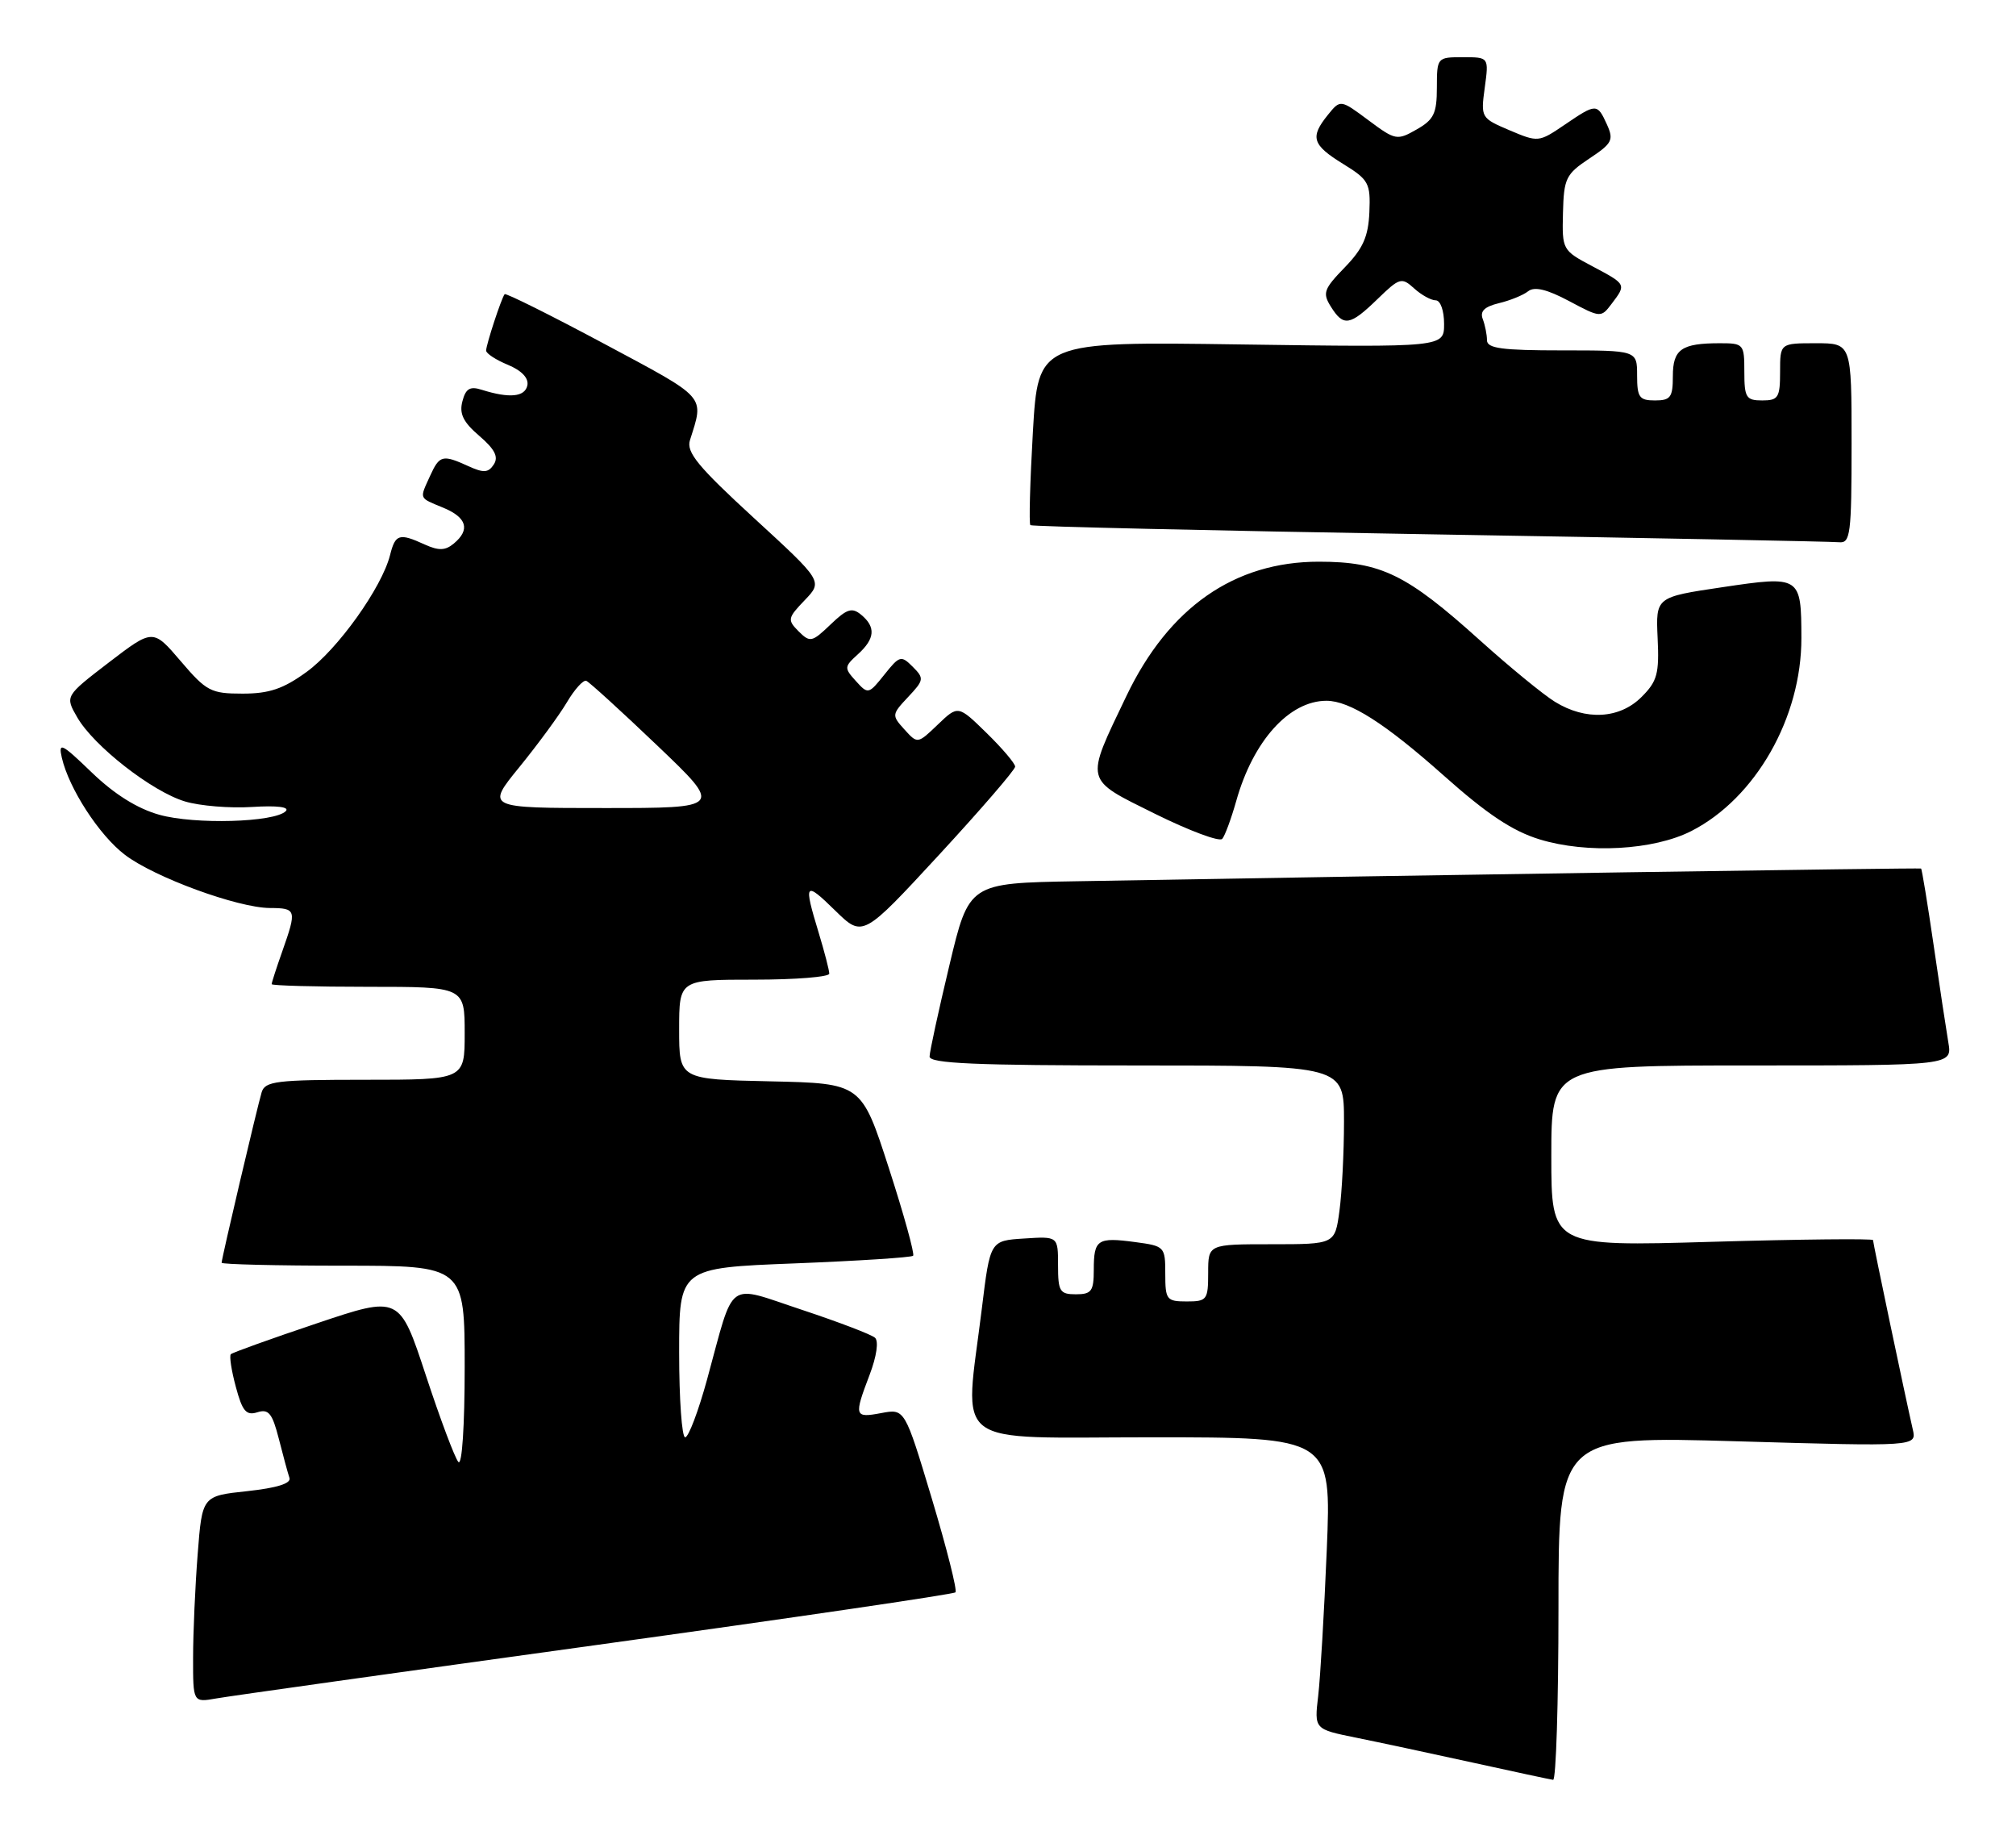 <?xml version="1.0" encoding="UTF-8" standalone="no"?>
<!DOCTYPE svg PUBLIC "-//W3C//DTD SVG 1.1//EN" "http://www.w3.org/Graphics/SVG/1.1/DTD/svg11.dtd" >
<svg xmlns="http://www.w3.org/2000/svg" xmlns:xlink="http://www.w3.org/1999/xlink" version="1.1" viewBox="0 0 282 256">
 <g >
 <path fill="currentColor"
d=" M 218.00 224.92 C 218.00 200.83 218.00 200.83 243.06 201.56 C 268.11 202.29 268.11 202.29 267.56 199.89 C 266.52 195.34 262.00 173.84 262.00 173.42 C 262.00 173.20 251.88 173.30 239.50 173.66 C 217.00 174.32 217.00 174.32 217.00 161.66 C 217.00 149.00 217.00 149.00 245.05 149.00 C 273.09 149.00 273.09 149.00 272.53 145.75 C 272.23 143.96 271.29 137.80 270.46 132.05 C 269.62 126.31 268.84 121.54 268.72 121.46 C 268.53 121.34 199.10 122.38 150.52 123.24 C 135.54 123.50 135.54 123.50 132.80 135.00 C 131.29 141.32 130.04 147.06 130.03 147.75 C 130.01 148.72 136.45 149.00 159.00 149.00 C 188.00 149.00 188.00 149.00 188.00 156.86 C 188.00 161.18 187.71 166.81 187.36 169.36 C 186.73 174.00 186.73 174.00 177.86 174.00 C 169.00 174.00 169.00 174.00 169.00 178.00 C 169.00 181.78 168.83 182.00 166.00 182.00 C 163.18 182.00 163.00 181.76 163.00 178.13 C 163.00 174.34 162.91 174.25 158.80 173.70 C 153.51 172.99 153.00 173.33 153.00 177.56 C 153.00 180.56 152.68 181.00 150.50 181.00 C 148.24 181.00 148.00 180.60 148.00 176.95 C 148.00 172.89 148.00 172.89 143.25 173.20 C 138.50 173.50 138.50 173.50 137.34 183.00 C 134.91 202.82 132.50 201.00 161.12 201.00 C 186.24 201.00 186.24 201.00 185.59 216.75 C 185.23 225.41 184.69 234.60 184.39 237.16 C 183.84 241.82 183.84 241.82 189.67 243.00 C 192.88 243.65 200.22 245.22 206.00 246.49 C 211.78 247.76 216.84 248.85 217.25 248.90 C 217.66 248.96 218.00 238.16 218.00 224.92 Z  M 83.33 230.06 C 110.74 226.27 133.38 222.95 133.65 222.68 C 133.92 222.41 132.43 216.52 130.35 209.59 C 126.56 196.99 126.56 196.99 123.28 197.61 C 119.50 198.32 119.43 198.07 121.65 192.24 C 122.62 189.69 122.93 187.57 122.40 187.08 C 121.91 186.63 117.32 184.88 112.20 183.18 C 101.45 179.63 102.82 178.63 98.91 192.90 C 97.69 197.35 96.31 201.00 95.84 201.00 C 95.38 201.00 95.00 195.67 95.00 189.16 C 95.00 177.31 95.00 177.31 111.15 176.68 C 120.03 176.33 127.49 175.85 127.73 175.61 C 127.96 175.37 126.44 169.85 124.33 163.34 C 120.50 151.50 120.50 151.50 107.75 151.22 C 95.00 150.94 95.00 150.94 95.00 143.97 C 95.00 137.00 95.00 137.00 105.50 137.00 C 111.28 137.00 116.00 136.62 116.00 136.16 C 116.00 135.70 115.33 133.11 114.51 130.41 C 112.38 123.40 112.56 123.16 116.84 127.35 C 120.68 131.10 120.68 131.10 131.34 119.56 C 137.20 113.21 142.00 107.65 142.00 107.21 C 142.00 106.77 140.20 104.65 138.01 102.51 C 134.02 98.61 134.02 98.61 131.18 101.33 C 128.35 104.04 128.35 104.04 126.51 102.01 C 124.72 100.03 124.73 99.92 127.03 97.47 C 129.26 95.10 129.29 94.86 127.67 93.24 C 126.05 91.62 125.83 91.68 123.71 94.34 C 121.50 97.11 121.42 97.12 119.72 95.24 C 118.07 93.42 118.08 93.24 119.99 91.51 C 122.40 89.33 122.54 87.69 120.46 85.97 C 119.18 84.91 118.47 85.13 116.17 87.34 C 113.58 89.82 113.31 89.88 111.71 88.29 C 110.12 86.69 110.17 86.43 112.56 83.94 C 115.10 81.29 115.10 81.29 105.48 72.46 C 97.64 65.26 95.98 63.25 96.51 61.56 C 98.50 55.25 99.02 55.84 84.52 48.08 C 77.02 44.07 70.75 40.95 70.59 41.14 C 70.14 41.69 68.00 48.21 68.00 49.03 C 68.00 49.43 69.37 50.33 71.05 51.02 C 72.97 51.82 73.97 52.87 73.77 53.89 C 73.43 55.52 71.26 55.73 67.39 54.51 C 65.74 53.98 65.14 54.34 64.68 56.13 C 64.22 57.86 64.80 59.04 67.05 60.96 C 69.21 62.82 69.76 63.89 69.08 64.94 C 68.32 66.12 67.66 66.17 65.52 65.19 C 61.90 63.54 61.48 63.65 60.16 66.55 C 58.66 69.85 58.54 69.57 62.00 71.00 C 65.31 72.37 65.81 74.08 63.47 76.02 C 62.29 77.00 61.37 77.03 59.42 76.15 C 55.84 74.51 55.30 74.68 54.56 77.63 C 53.42 82.16 47.24 90.82 42.88 93.97 C 39.62 96.34 37.65 97.00 33.93 97.00 C 29.50 97.00 28.87 96.67 25.28 92.46 C 21.40 87.92 21.40 87.92 15.24 92.63 C 9.09 97.35 9.09 97.35 10.80 100.31 C 13.10 104.32 21.27 110.70 25.88 112.08 C 27.94 112.70 32.17 113.05 35.27 112.85 C 38.77 112.63 40.55 112.85 39.97 113.44 C 38.39 115.01 27.24 115.33 22.28 113.94 C 19.19 113.07 16.00 111.07 12.84 108.03 C 8.60 103.94 8.14 103.72 8.65 105.97 C 9.65 110.28 13.88 116.81 17.47 119.54 C 21.58 122.68 33.23 126.95 37.75 126.98 C 41.47 127.00 41.53 127.23 39.50 133.00 C 38.67 135.34 38.00 137.42 38.00 137.63 C 38.00 137.83 44.08 138.00 51.50 138.00 C 65.00 138.00 65.00 138.00 65.00 144.50 C 65.00 151.00 65.00 151.00 51.07 151.00 C 38.67 151.00 37.08 151.19 36.60 152.75 C 35.98 154.82 31.00 175.99 31.00 176.59 C 31.00 176.81 38.65 177.00 48.00 177.00 C 65.00 177.00 65.00 177.00 65.00 191.20 C 65.00 199.38 64.63 205.00 64.12 204.45 C 63.64 203.93 61.59 198.48 59.57 192.34 C 55.89 181.17 55.89 181.17 44.30 185.07 C 37.92 187.21 32.52 189.15 32.29 189.38 C 32.06 189.61 32.37 191.67 32.99 193.95 C 33.90 197.36 34.44 197.99 36.00 197.50 C 37.57 197.00 38.09 197.64 39.00 201.20 C 39.60 203.56 40.27 206.03 40.49 206.68 C 40.75 207.45 38.74 208.08 34.58 208.53 C 28.28 209.20 28.28 209.20 27.65 217.35 C 27.30 221.83 27.01 228.33 27.01 231.80 C 27.00 238.09 27.00 238.09 30.25 237.52 C 32.04 237.20 55.92 233.85 83.33 230.06 Z  M 236.60 116.21 C 245.58 111.62 252.01 100.33 251.98 89.21 C 251.96 80.56 251.86 80.49 240.91 82.12 C 231.61 83.50 231.61 83.50 231.87 89.22 C 232.11 94.21 231.82 95.28 229.62 97.47 C 226.55 100.54 221.81 100.80 217.50 98.14 C 215.85 97.12 211.13 93.25 207.01 89.54 C 196.76 80.31 193.19 78.56 184.50 78.55 C 172.68 78.54 163.49 84.95 157.56 97.34 C 151.74 109.51 151.58 108.85 161.59 113.82 C 166.37 116.18 170.59 117.76 170.97 117.31 C 171.35 116.87 172.23 114.47 172.93 112.00 C 175.29 103.60 180.34 98.00 185.55 98.00 C 188.79 98.00 193.76 101.17 201.92 108.43 C 207.99 113.84 211.57 116.22 215.35 117.38 C 222.01 119.42 231.30 118.91 236.60 116.21 Z  M 259.00 62.00 C 259.00 48.00 259.00 48.00 254.00 48.00 C 249.00 48.00 249.00 48.00 249.00 52.00 C 249.00 55.60 248.75 56.00 246.50 56.00 C 244.25 56.00 244.00 55.60 244.00 52.00 C 244.00 48.11 243.90 48.00 240.58 48.00 C 235.20 48.00 234.00 48.84 234.00 52.61 C 234.00 55.56 233.68 56.00 231.50 56.00 C 229.31 56.00 229.00 55.57 229.00 52.50 C 229.00 49.00 229.00 49.00 218.50 49.00 C 210.10 49.00 208.00 48.72 208.00 47.58 C 208.00 46.80 207.73 45.47 207.41 44.62 C 206.99 43.53 207.64 42.89 209.66 42.40 C 211.22 42.03 213.07 41.28 213.76 40.73 C 214.64 40.04 216.38 40.45 219.48 42.10 C 223.90 44.45 223.95 44.45 225.44 42.48 C 227.51 39.75 227.52 39.77 222.75 37.24 C 218.54 35.01 218.50 34.94 218.63 29.76 C 218.75 24.94 219.04 24.35 222.32 22.17 C 225.52 20.05 225.76 19.58 224.78 17.41 C 223.42 14.43 223.30 14.43 218.83 17.47 C 215.25 19.90 215.15 19.91 211.16 18.22 C 207.16 16.52 207.12 16.45 207.69 12.25 C 208.27 8.00 208.27 8.00 204.64 8.00 C 201.03 8.00 201.00 8.03 200.99 12.25 C 200.99 15.87 200.57 16.74 198.15 18.11 C 195.42 19.67 195.18 19.62 191.41 16.81 C 187.50 13.90 187.50 13.90 185.75 16.06 C 183.22 19.19 183.54 20.25 187.87 22.92 C 191.47 25.14 191.72 25.61 191.55 29.67 C 191.40 33.09 190.67 34.75 188.10 37.40 C 185.17 40.42 184.97 40.98 186.16 42.88 C 187.93 45.71 188.82 45.57 192.68 41.83 C 195.77 38.83 196.06 38.74 197.81 40.33 C 198.82 41.25 200.18 42.00 200.83 42.00 C 201.49 42.00 202.00 43.44 202.00 45.29 C 202.00 48.57 202.00 48.57 173.61 48.17 C 145.22 47.76 145.22 47.76 144.48 60.42 C 144.08 67.39 143.92 73.25 144.13 73.44 C 144.33 73.63 169.47 74.21 200.00 74.72 C 230.53 75.23 256.29 75.73 257.25 75.83 C 258.84 75.98 259.00 74.73 259.00 62.00 Z  M 72.67 107.25 C 75.24 104.09 78.23 100.02 79.30 98.21 C 80.37 96.40 81.59 95.05 82.01 95.21 C 82.42 95.37 86.89 99.44 91.93 104.25 C 101.10 113.00 101.10 113.00 84.54 113.00 C 67.98 113.00 67.98 113.00 72.67 107.25 Z "/>
</g>
</svg>